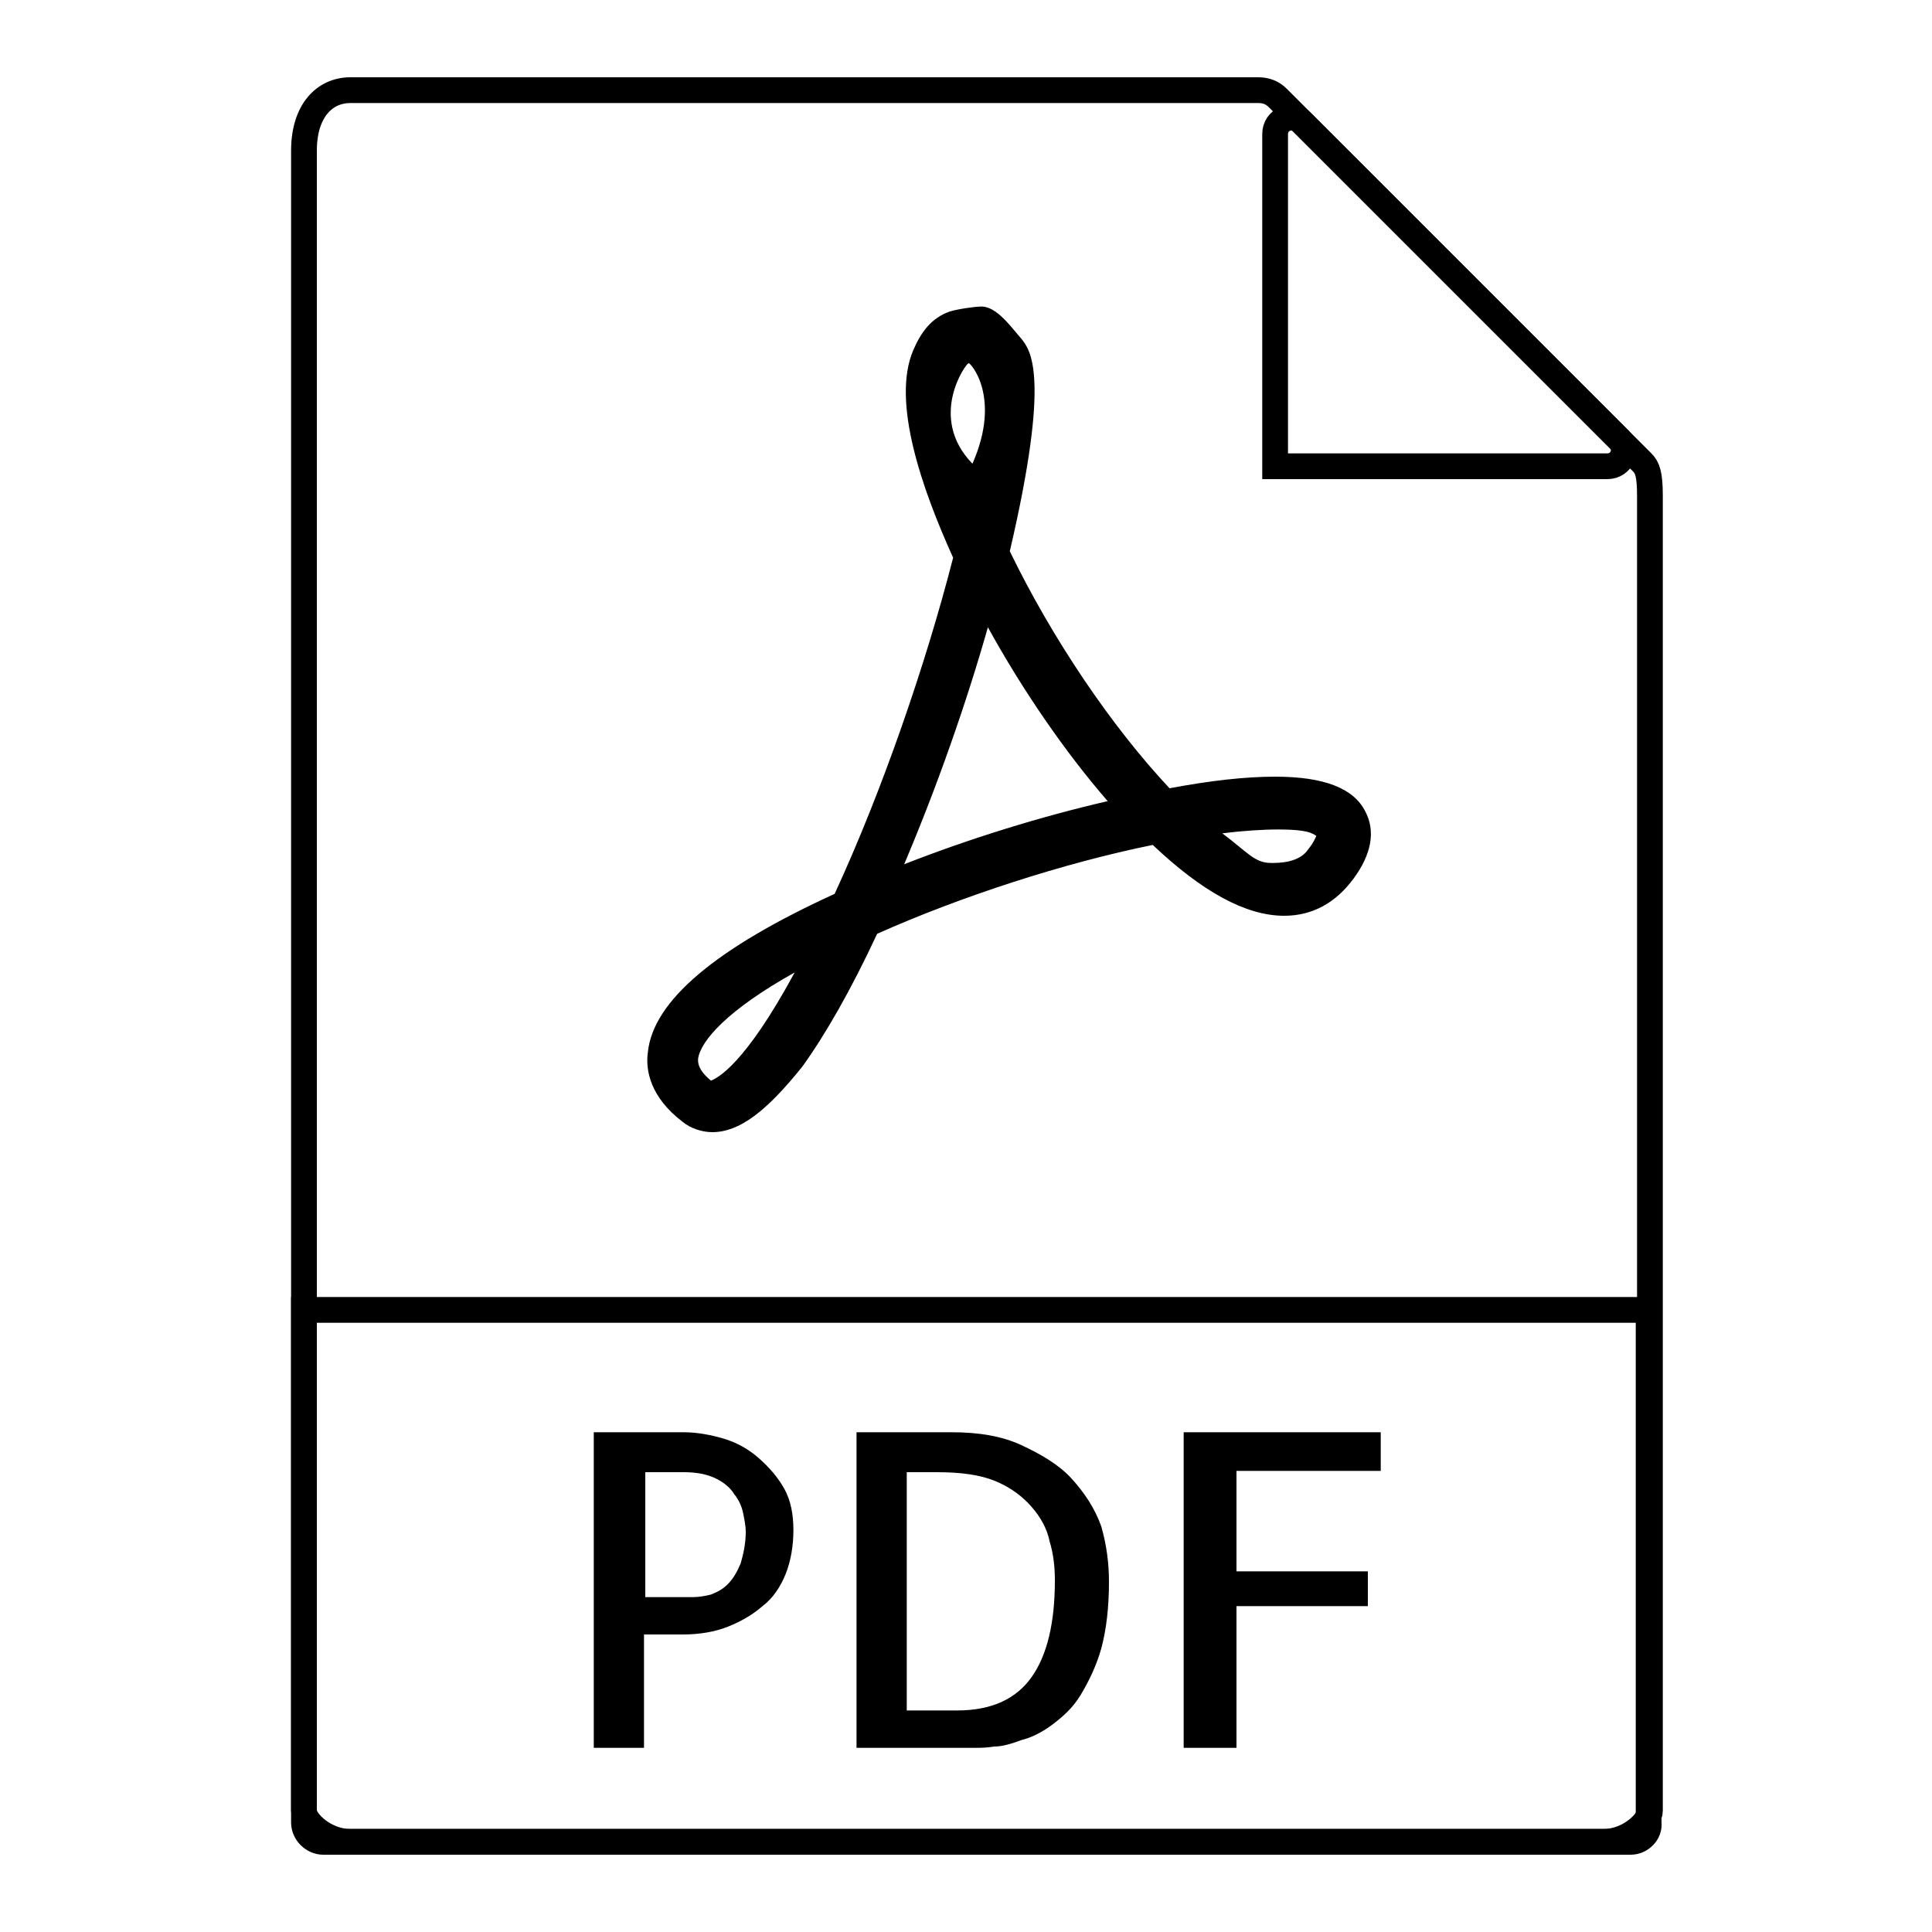 <?xml version="1.0" encoding="utf-8"?>
<!-- Generator: Adobe Illustrator 24.1.3, SVG Export Plug-In . SVG Version: 6.00 Build 0)  -->
<svg version="1.1" id="Layer_1" xmlns="http://www.w3.org/2000/svg" xmlns:xlink="http://www.w3.org/1999/xlink" x="0px" y="0px"
	 viewBox="0 0 150 150" style="enable-background:new 0 0 150 150;" xml:space="preserve">
<style type="text/css">
	.Graphic_x0020_Style_x0020_199{fill:none;stroke:#000000;stroke-width:2;stroke-miterlimit:10;}
</style>
<path class="Graphic_x0020_Style_x0020_199" d="M126.6,143H25.1c-0.8,0-1.5-0.7-1.5-1.5v-39.8h104.4v39.8
	C128.1,142.3,127.4,143,126.6,143z"/>
<path class="Graphic_x0020_Style_x0020_199" d="M97.7,7H27.2c-2,0-3.6,1.6-3.6,4.7v128.9c0,0.8,1.6,2.4,3.6,2.4h97.3
	c2,0,3.6-1.6,3.6-2.4V38.5c0-1.7-0.2-2.2-0.6-2.6L99.2,7.6C98.8,7.2,98.3,7,97.7,7z"/>
<path class="Graphic_x0020_Style_x0020_199" d="M99,10.4v25.8h25.8c1.1,0,1.7-1.3,0.9-2.1L101.1,9.5C100.3,8.7,99,9.3,99,10.4z"/>
<path d="M50.1,135.7h-4v-24.5h7c1,0,2.1,0.2,3.1,0.5c1,0.3,1.9,0.8,2.7,1.5c0.8,0.7,1.5,1.5,2,2.4s0.7,2,0.7,3.2
	c0,1.2-0.2,2.4-0.6,3.4c-0.4,1-1,1.9-1.8,2.5c-0.8,0.7-1.7,1.2-2.7,1.6s-2.2,0.6-3.5,0.6h-3V135.7z M50.1,114.3v9.7h3.7
	c0.5,0,1-0.1,1.4-0.2c0.5-0.2,0.9-0.4,1.3-0.8c0.4-0.4,0.7-0.9,1-1.6c0.2-0.7,0.4-1.5,0.4-2.5c0-0.4-0.1-0.9-0.2-1.4
	c-0.1-0.5-0.3-1-0.7-1.5c-0.3-0.5-0.8-0.9-1.4-1.2c-0.6-0.3-1.4-0.5-2.5-0.5H50.1z"/>
<path d="M86.1,122.8c0,2-0.2,3.7-0.6,5.2c-0.4,1.4-1,2.6-1.6,3.6s-1.4,1.7-2.2,2.3c-0.8,0.6-1.6,1-2.4,1.2c-0.8,0.3-1.5,0.5-2.1,0.5
	c-0.6,0.1-1.1,0.1-1.4,0.1h-9.3v-24.5h7.4c2.1,0,3.9,0.3,5.4,1s2.9,1.5,3.9,2.6s1.8,2.3,2.3,3.7C85.9,119.9,86.1,121.3,86.1,122.8z
	 M74.3,132.8c2.7,0,4.6-0.9,5.8-2.6s1.8-4.2,1.8-7.5c0-1-0.1-2-0.4-3c-0.2-1-0.7-1.9-1.4-2.7s-1.6-1.5-2.8-2s-2.7-0.7-4.6-0.7h-2.3
	v18.5H74.3z"/>
<path d="M96,114.3v7.7h10.2v2.7H96v11h-4.1v-24.5h15.3v3H96z"/>
<path d="M55.3,87.9L55.3,87.9c-0.8,0-1.7-0.3-2.3-0.8c-2.5-1.9-2.9-4-2.7-5.4c0.4-4,5.3-8.1,14.5-12.3c3.7-8,7.1-17.9,9.2-26.1
	c-2.4-5.3-4.8-12.1-3.1-16.1c0.6-1.4,1.4-2.5,2.8-3c0.6-0.2,2-0.4,2.5-0.4c1.2,0,2.3,1.6,3.1,2.5c0.7,0.9,2.3,2.8-0.9,16.5
	c3.3,6.8,7.9,13.6,12.4,18.4c3.2-0.6,5.9-0.9,8.2-0.9c3.8,0,6.1,0.9,7,2.7c0.8,1.5,0.5,3.3-0.9,5.2c-1.4,1.9-3.2,2.9-5.4,2.9
	c-3,0-6.4-1.9-10.2-5.5c-6.9,1.4-14.9,4-21.4,6.9c-2,4.3-4,7.8-5.8,10.3C59.5,86.3,57.4,87.9,55.3,87.9z M61.7,75.5
	c-5.2,2.9-7.3,5.3-7.5,6.7c0,0.2-0.1,0.8,1,1.7C55.7,83.7,57.8,82.7,61.7,75.5z M94.9,64.7c2,1.5,2.5,2.3,3.8,2.3
	c0.6,0,2.2,0,2.9-1.1c0.4-0.5,0.5-0.8,0.6-1c-0.3-0.2-0.7-0.5-2.9-0.5C98,64.4,96.5,64.5,94.9,64.7z M76.7,48.7
	c-1.7,6-4,12.5-6.5,18.4c5.1-2,10.6-3.7,15.8-4.9C82.7,58.4,79.4,53.6,76.7,48.7z M75.2,28.2C75,28.2,72,32.4,75.5,36
	C77.8,30.8,75.3,28.1,75.2,28.2z"/>
</svg>
